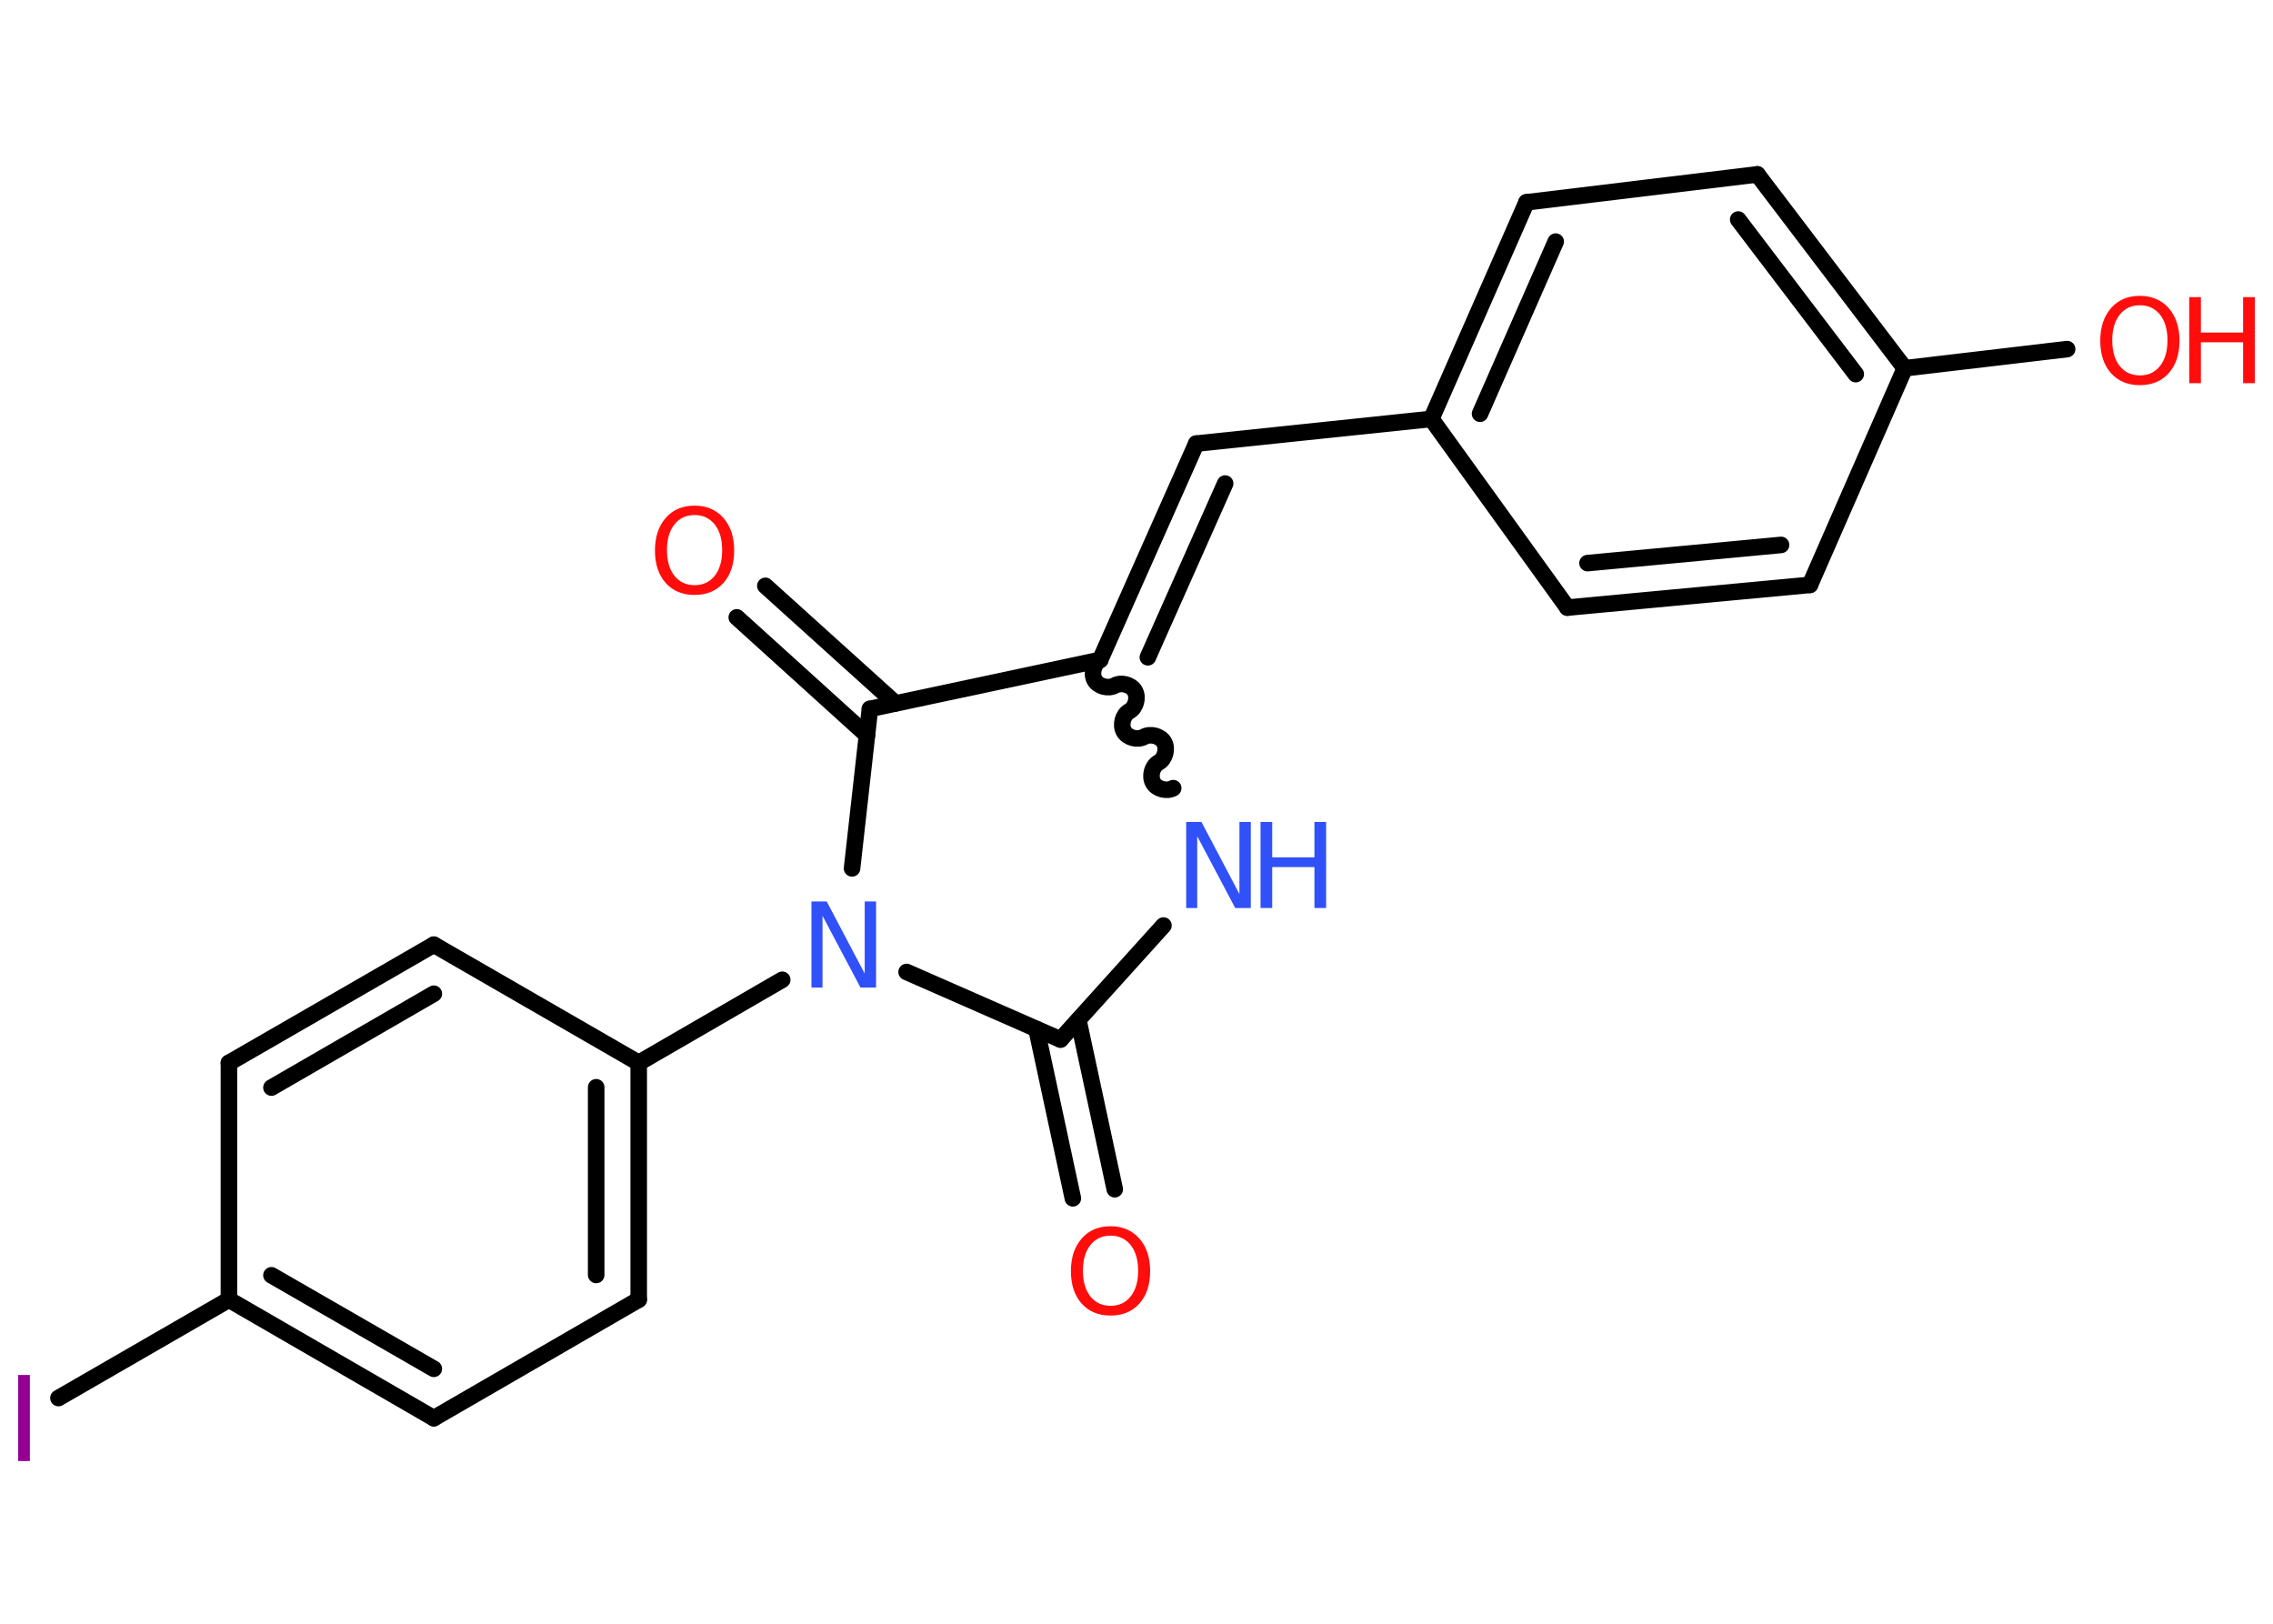 <?xml version='1.0' encoding='UTF-8'?>
<!DOCTYPE svg PUBLIC "-//W3C//DTD SVG 1.1//EN" "http://www.w3.org/Graphics/SVG/1.1/DTD/svg11.dtd">
<svg version='1.2' xmlns='http://www.w3.org/2000/svg' xmlns:xlink='http://www.w3.org/1999/xlink' width='70.0mm' height='50.0mm' viewBox='0 0 70.0 50.0'>
  <desc>Generated by the Chemistry Development Kit (http://github.com/cdk)</desc>
  <g stroke-linecap='round' stroke-linejoin='round' stroke='#000000' stroke-width='.51' fill='#FF0D0D'>
    <rect x='.0' y='.0' width='70.0' height='50.0' fill='#FFFFFF' stroke='none'/>
    <g id='mol1' class='mol'>
      <g id='mol1bnd1' class='bond'>
        <line x1='33.04' y1='36.9' x2='31.92' y2='31.69'/>
        <line x1='34.33' y1='36.62' x2='33.21' y2='31.41'/>
      </g>
      <line id='mol1bnd2' class='bond' x1='32.66' y1='32.01' x2='35.83' y2='28.5'/>
      <path id='mol1bnd3' class='bond' d='M33.88 20.32c-.2 .11 -.28 .42 -.17 .62c.11 .2 .42 .28 .62 .17c.2 -.11 .51 -.03 .62 .17c.11 .2 .03 .51 -.17 .62c-.2 .11 -.28 .42 -.17 .62c.11 .2 .42 .28 .62 .17c.2 -.11 .51 -.03 .62 .17c.11 .2 .03 .51 -.17 .62c-.2 .11 -.28 .42 -.17 .62c.11 .2 .42 .28 .62 .17' fill='none' stroke='#000000' stroke-width='.51'/>
      <g id='mol1bnd4' class='bond'>
        <line x1='36.84' y1='13.66' x2='33.88' y2='20.32'/>
        <line x1='37.73' y1='14.89' x2='35.35' y2='20.24'/>
      </g>
      <line id='mol1bnd5' class='bond' x1='36.84' y1='13.66' x2='44.08' y2='12.9'/>
      <g id='mol1bnd6' class='bond'>
        <line x1='47.01' y1='6.23' x2='44.08' y2='12.9'/>
        <line x1='47.91' y1='7.44' x2='45.58' y2='12.74'/>
      </g>
      <line id='mol1bnd7' class='bond' x1='47.01' y1='6.23' x2='54.12' y2='5.37'/>
      <g id='mol1bnd8' class='bond'>
        <line x1='58.66' y1='11.34' x2='54.12' y2='5.37'/>
        <line x1='57.15' y1='11.52' x2='53.53' y2='6.76'/>
      </g>
      <line id='mol1bnd9' class='bond' x1='58.66' y1='11.34' x2='63.66' y2='10.75'/>
      <line id='mol1bnd10' class='bond' x1='58.66' y1='11.34' x2='55.74' y2='18.01'/>
      <g id='mol1bnd11' class='bond'>
        <line x1='48.27' y1='18.71' x2='55.74' y2='18.01'/>
        <line x1='48.89' y1='17.34' x2='54.85' y2='16.78'/>
      </g>
      <line id='mol1bnd12' class='bond' x1='44.08' y1='12.9' x2='48.27' y2='18.71'/>
      <line id='mol1bnd13' class='bond' x1='33.88' y1='20.32' x2='26.79' y2='21.83'/>
      <g id='mol1bnd14' class='bond'>
        <line x1='26.7' y1='22.64' x2='22.69' y2='19.01'/>
        <line x1='27.58' y1='21.66' x2='23.57' y2='18.04'/>
      </g>
      <line id='mol1bnd15' class='bond' x1='26.79' y1='21.83' x2='26.24' y2='26.74'/>
      <line id='mol1bnd16' class='bond' x1='32.66' y1='32.01' x2='27.92' y2='29.93'/>
      <line id='mol1bnd17' class='bond' x1='24.09' y1='30.17' x2='19.67' y2='32.73'/>
      <g id='mol1bnd18' class='bond'>
        <line x1='19.67' y1='40.02' x2='19.67' y2='32.73'/>
        <line x1='18.36' y1='39.26' x2='18.36' y2='33.48'/>
      </g>
      <line id='mol1bnd19' class='bond' x1='19.67' y1='40.02' x2='13.36' y2='43.67'/>
      <g id='mol1bnd20' class='bond'>
        <line x1='7.05' y1='40.02' x2='13.36' y2='43.67'/>
        <line x1='8.36' y1='39.27' x2='13.36' y2='42.15'/>
      </g>
      <line id='mol1bnd21' class='bond' x1='7.05' y1='40.02' x2='1.8' y2='43.05'/>
      <line id='mol1bnd22' class='bond' x1='7.05' y1='40.02' x2='7.05' y2='32.73'/>
      <g id='mol1bnd23' class='bond'>
        <line x1='13.36' y1='29.09' x2='7.05' y2='32.73'/>
        <line x1='13.36' y1='30.6' x2='8.36' y2='33.49'/>
      </g>
      <line id='mol1bnd24' class='bond' x1='19.67' y1='32.73' x2='13.36' y2='29.09'/>
      <path id='mol1atm1' class='atom' d='M34.2 38.05q-.39 .0 -.62 .29q-.23 .29 -.23 .79q.0 .5 .23 .79q.23 .29 .62 .29q.39 .0 .62 -.29q.23 -.29 .23 -.79q.0 -.5 -.23 -.79q-.23 -.29 -.62 -.29zM34.2 37.76q.55 .0 .89 .38q.33 .38 .33 1.0q.0 .63 -.33 1.0q-.33 .37 -.89 .37q-.56 .0 -.89 -.37q-.33 -.37 -.33 -1.0q.0 -.62 .33 -1.0q.33 -.38 .89 -.38z' stroke='none'/>
      <g id='mol1atm3' class='atom'>
        <path d='M36.52 25.31h.48l1.17 2.22v-2.22h.35v2.65h-.48l-1.17 -2.21v2.21h-.34v-2.65z' stroke='none' fill='#3050F8'/>
        <path d='M38.82 25.31h.36v1.09h1.3v-1.09h.36v2.65h-.36v-1.26h-1.3v1.26h-.36v-2.65z' stroke='none' fill='#3050F8'/>
      </g>
      <g id='mol1atm10' class='atom'>
        <path d='M65.9 9.4q-.39 .0 -.62 .29q-.23 .29 -.23 .79q.0 .5 .23 .79q.23 .29 .62 .29q.39 .0 .62 -.29q.23 -.29 .23 -.79q.0 -.5 -.23 -.79q-.23 -.29 -.62 -.29zM65.9 9.11q.55 .0 .89 .38q.33 .38 .33 1.0q.0 .63 -.33 1.0q-.33 .37 -.89 .37q-.56 .0 -.89 -.37q-.33 -.37 -.33 -1.0q.0 -.62 .33 -1.0q.33 -.38 .89 -.38z' stroke='none'/>
        <path d='M67.42 9.15h.36v1.09h1.3v-1.09h.36v2.65h-.36v-1.26h-1.3v1.26h-.36v-2.65z' stroke='none'/>
      </g>
      <path id='mol1atm14' class='atom' d='M21.39 15.86q-.39 .0 -.62 .29q-.23 .29 -.23 .79q.0 .5 .23 .79q.23 .29 .62 .29q.39 .0 .62 -.29q.23 -.29 .23 -.79q.0 -.5 -.23 -.79q-.23 -.29 -.62 -.29zM21.39 15.57q.55 .0 .89 .38q.33 .38 .33 1.0q.0 .63 -.33 1.0q-.33 .37 -.89 .37q-.56 .0 -.89 -.37q-.33 -.37 -.33 -1.0q.0 -.62 .33 -1.0q.33 -.38 .89 -.38z' stroke='none'/>
      <path id='mol1atm15' class='atom' d='M24.98 27.76h.48l1.17 2.22v-2.22h.35v2.65h-.48l-1.17 -2.21v2.21h-.34v-2.65z' stroke='none' fill='#3050F8'/>
      <path id='mol1atm20' class='atom' d='M.56 42.34h.36v2.65h-.36v-2.65z' stroke='none' fill='#940094'/>
    </g>
  </g>
</svg>
